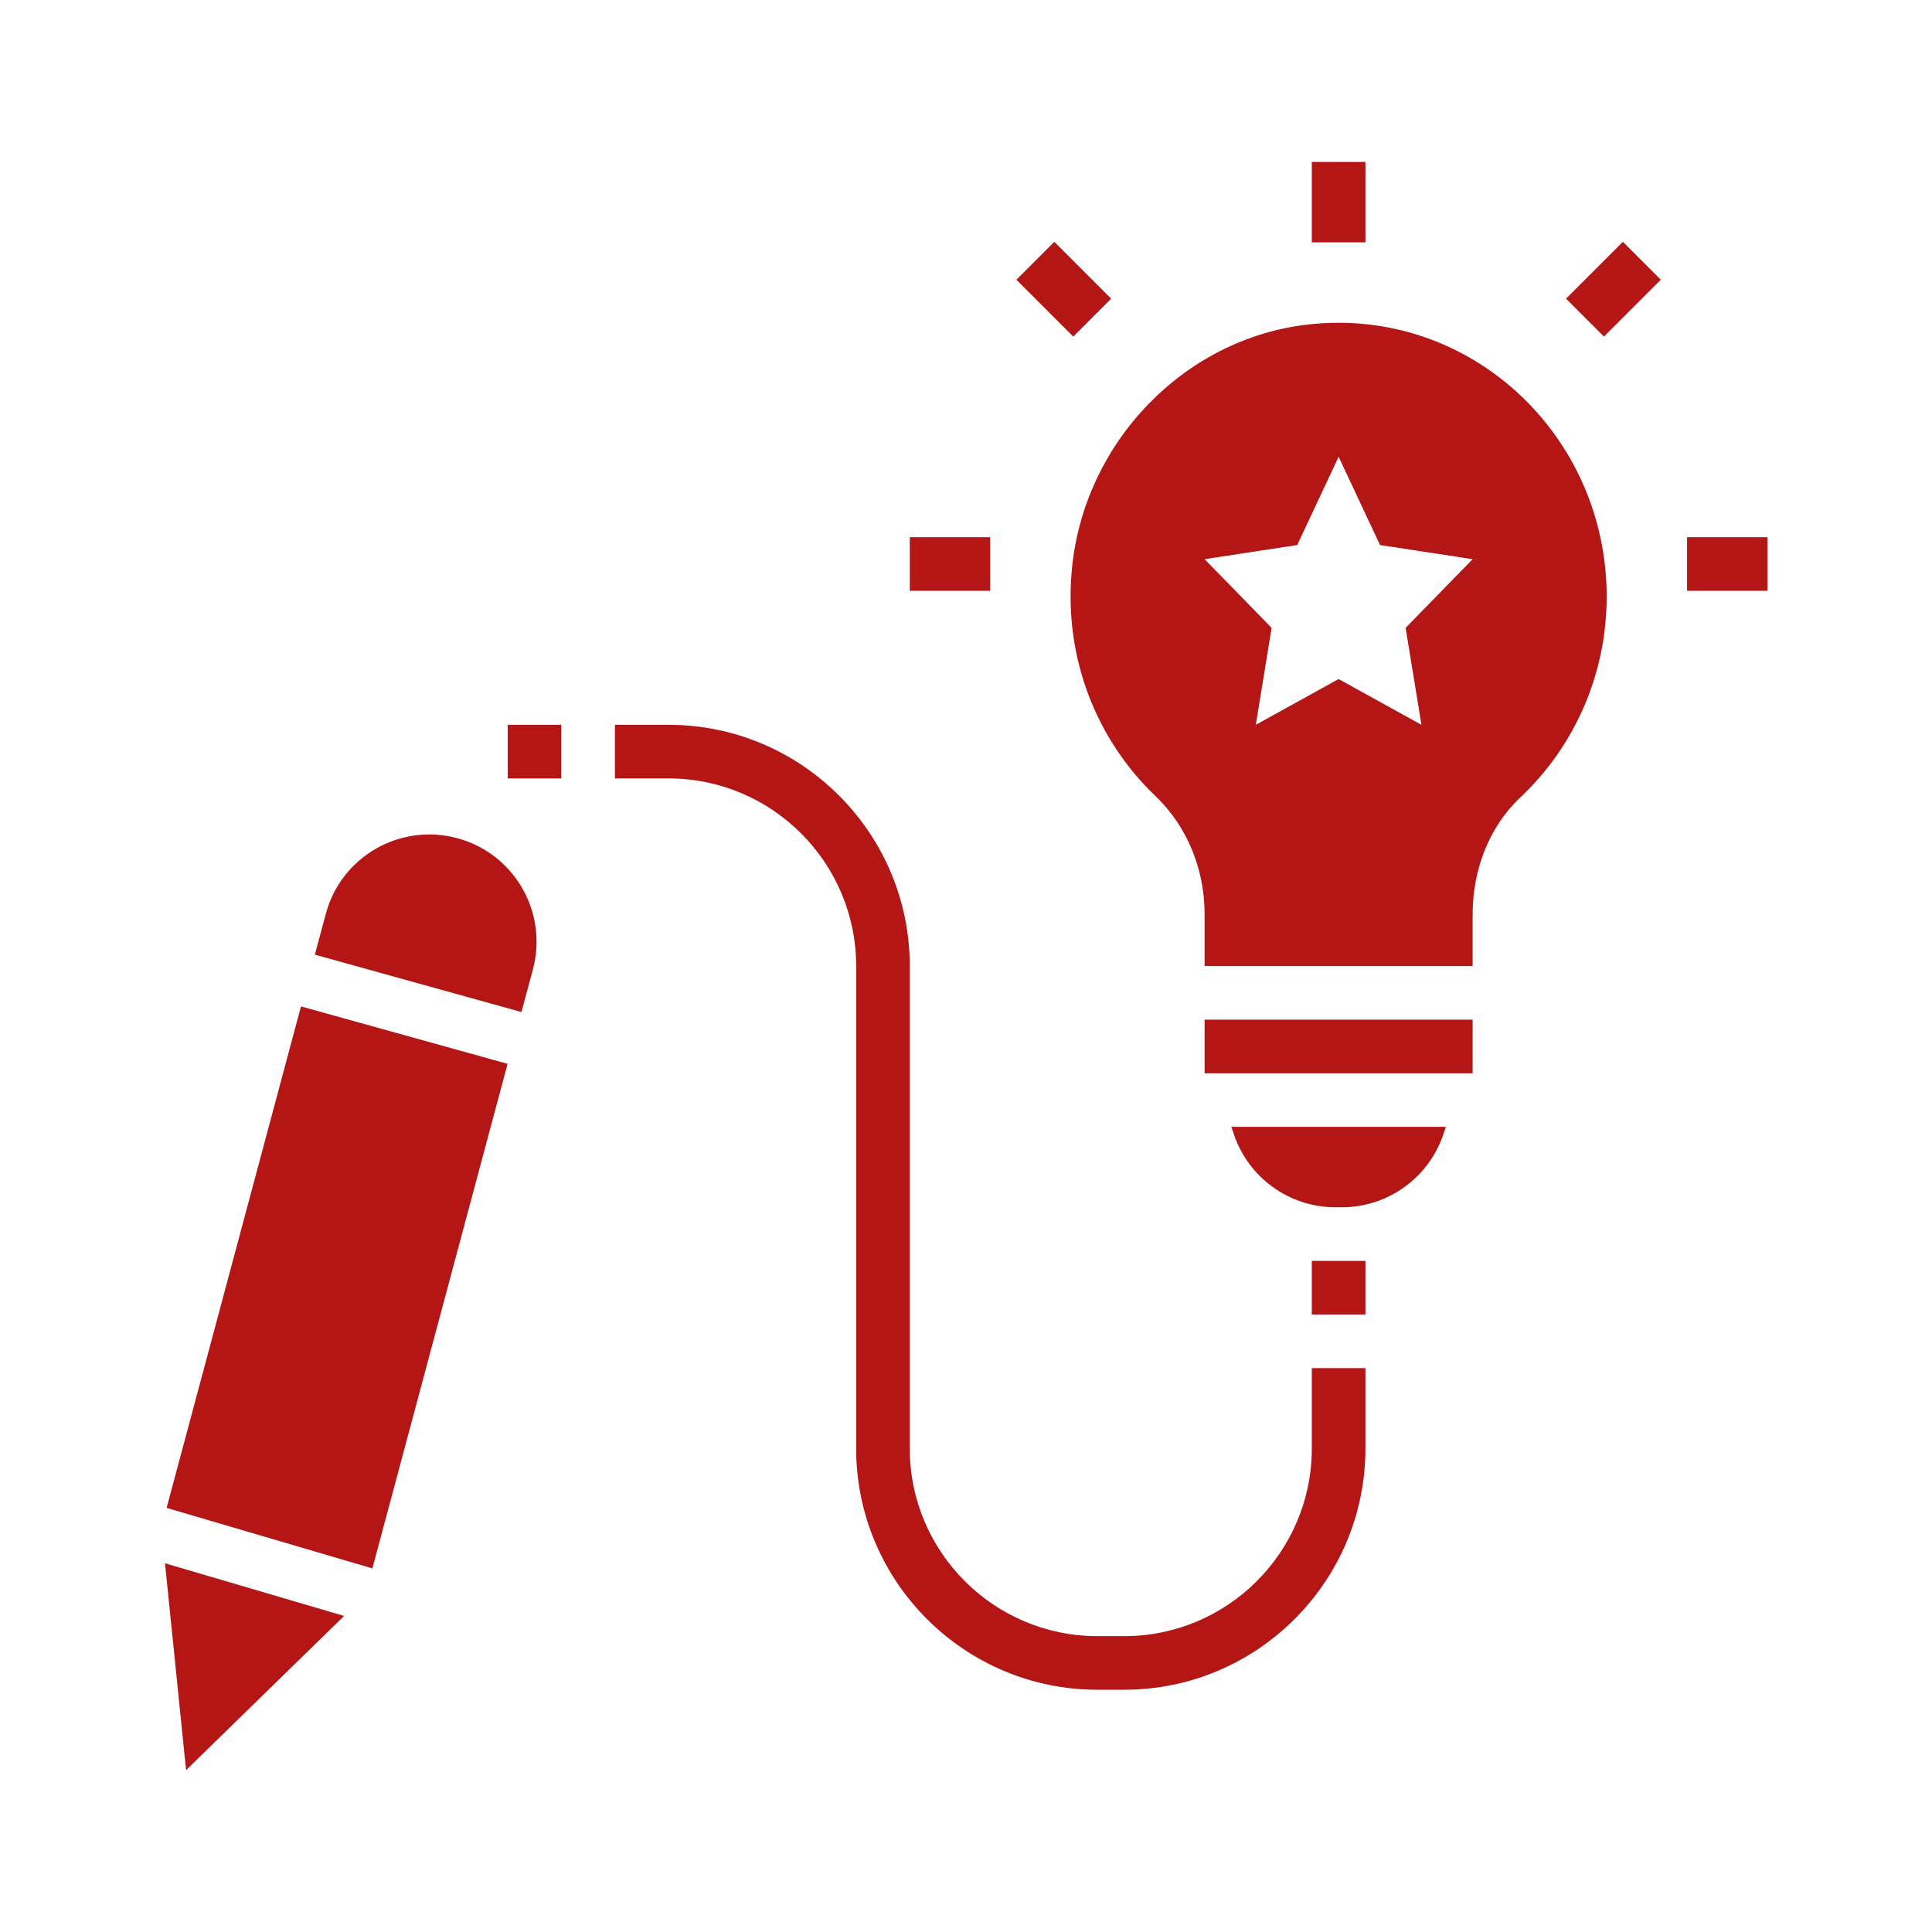 <svg xmlns="http://www.w3.org/2000/svg" xmlns:xlink="http://www.w3.org/1999/xlink" width="1080" zoomAndPan="magnify" viewBox="0 0 810 810" height="1080" preserveAspectRatio="xMidYMid meet" version="1.0"><defs><clipPath id="b53402da04"><path d="M 549 67.898 L 573 67.898 L 573 102 L 549 102 Z M 549 67.898 " clip-rule="nonzero"/></clipPath><clipPath id="12992bb0c2"><path d="M 69 655 L 145 655 L 145 742.148 L 69 742.148 Z M 69 655 " clip-rule="nonzero"/></clipPath></defs><path fill="#b41515" d="M 505.035 427.496 L 617.41 427.496 L 617.41 449.973 L 505.035 449.973 Z M 505.035 427.496 " fill-opacity="1" fill-rule="nonzero"/><path fill="#b41515" d="M 605.184 475.426 L 606.172 472.445 L 516.273 472.445 L 517.262 475.426 C 523.387 493.777 540.559 506.16 559.91 506.16 L 562.539 506.16 C 581.891 506.16 599.059 493.777 605.184 475.426 Z M 605.184 475.426 " fill-opacity="1" fill-rule="nonzero"/><path fill="#b41515" d="M 381.422 225.223 L 415.137 225.223 L 415.137 247.695 L 381.422 247.695 Z M 381.422 225.223 " fill-opacity="1" fill-rule="nonzero"/><path fill="#b41515" d="M 707.312 225.223 L 741.023 225.223 L 741.023 247.695 L 707.312 247.695 Z M 707.312 225.223 " fill-opacity="1" fill-rule="nonzero"/><path fill="#b41515" d="M 426.133 117.273 L 442.023 101.379 L 465.863 125.219 L 449.969 141.109 Z M 426.133 117.273 " fill-opacity="1" fill-rule="nonzero"/><path fill="#b41515" d="M 656.566 125.219 L 680.406 101.379 L 696.297 117.27 L 672.461 141.109 Z M 656.566 125.219 " fill-opacity="1" fill-rule="nonzero"/><g clip-path="url(#b53402da04)"><path fill="#b41515" d="M 549.984 67.898 L 572.461 67.898 L 572.461 101.609 L 549.984 101.609 Z M 549.984 67.898 " fill-opacity="1" fill-rule="nonzero"/></g><path fill="#b41515" d="M 572.461 607.297 L 572.461 573.586 L 549.984 573.586 L 549.984 607.297 C 549.984 650.672 514.699 685.961 471.324 685.961 L 460.086 685.961 C 416.711 685.961 381.422 650.672 381.422 607.297 L 381.422 405.023 C 381.422 349.262 336.047 303.883 280.285 303.883 L 257.812 303.883 L 257.812 326.359 L 280.285 326.359 C 323.664 326.359 358.949 361.645 358.949 405.023 L 358.949 607.297 C 358.949 663.059 404.324 708.434 460.086 708.434 L 471.324 708.434 C 527.082 708.434 572.461 663.059 572.461 607.297 Z M 572.461 607.297 " fill-opacity="1" fill-rule="nonzero"/><path fill="#b41515" d="M 549.984 528.633 L 572.461 528.633 L 572.461 551.109 L 549.984 551.109 Z M 549.984 528.633 " fill-opacity="1" fill-rule="nonzero"/><path fill="#b41515" d="M 617.41 383.266 C 617.41 364.895 624.152 346.801 637.379 334.348 C 659.629 313.402 673.598 283.434 673.598 250.09 C 673.598 182.395 616.207 128.387 548.402 136.051 C 496.461 141.918 454.477 185.453 449.398 238.57 C 445.805 276.172 460.031 310.445 484.438 333.766 C 497.789 346.508 505.035 364.555 505.035 383.223 L 505.035 405.023 L 617.41 405.023 Z M 561.223 284.691 L 526.5 303.883 L 533.129 263.227 L 505.035 234.438 L 543.863 228.504 L 561.223 191.508 L 578.586 228.504 L 617.41 234.438 L 589.316 263.227 L 595.945 303.883 Z M 561.223 284.691 " fill-opacity="1" fill-rule="nonzero"/><path fill="#b41515" d="M 212.859 303.883 L 235.336 303.883 L 235.336 326.359 L 212.859 326.359 Z M 212.859 303.883 " fill-opacity="1" fill-rule="nonzero"/><path fill="#b41515" d="M 136.582 383.164 L 132.008 400.246 L 218.625 424.305 L 223.414 406.438 C 229.84 382.457 215.602 357.812 191.633 351.387 C 167.652 344.957 142.996 359.184 136.582 383.164 Z M 136.582 383.164 " fill-opacity="1" fill-rule="nonzero"/><path fill="#b41515" d="M 212.805 446.016 L 126.188 421.945 L 69.852 632.188 L 156.121 657.562 Z M 212.805 446.016 " fill-opacity="1" fill-rule="nonzero"/><g clip-path="url(#12992bb0c2)"><path fill="#b41515" d="M 144.258 677.496 L 69.18 655.414 L 78.012 742.148 Z M 144.258 677.496 " fill-opacity="1" fill-rule="nonzero"/></g></svg>
